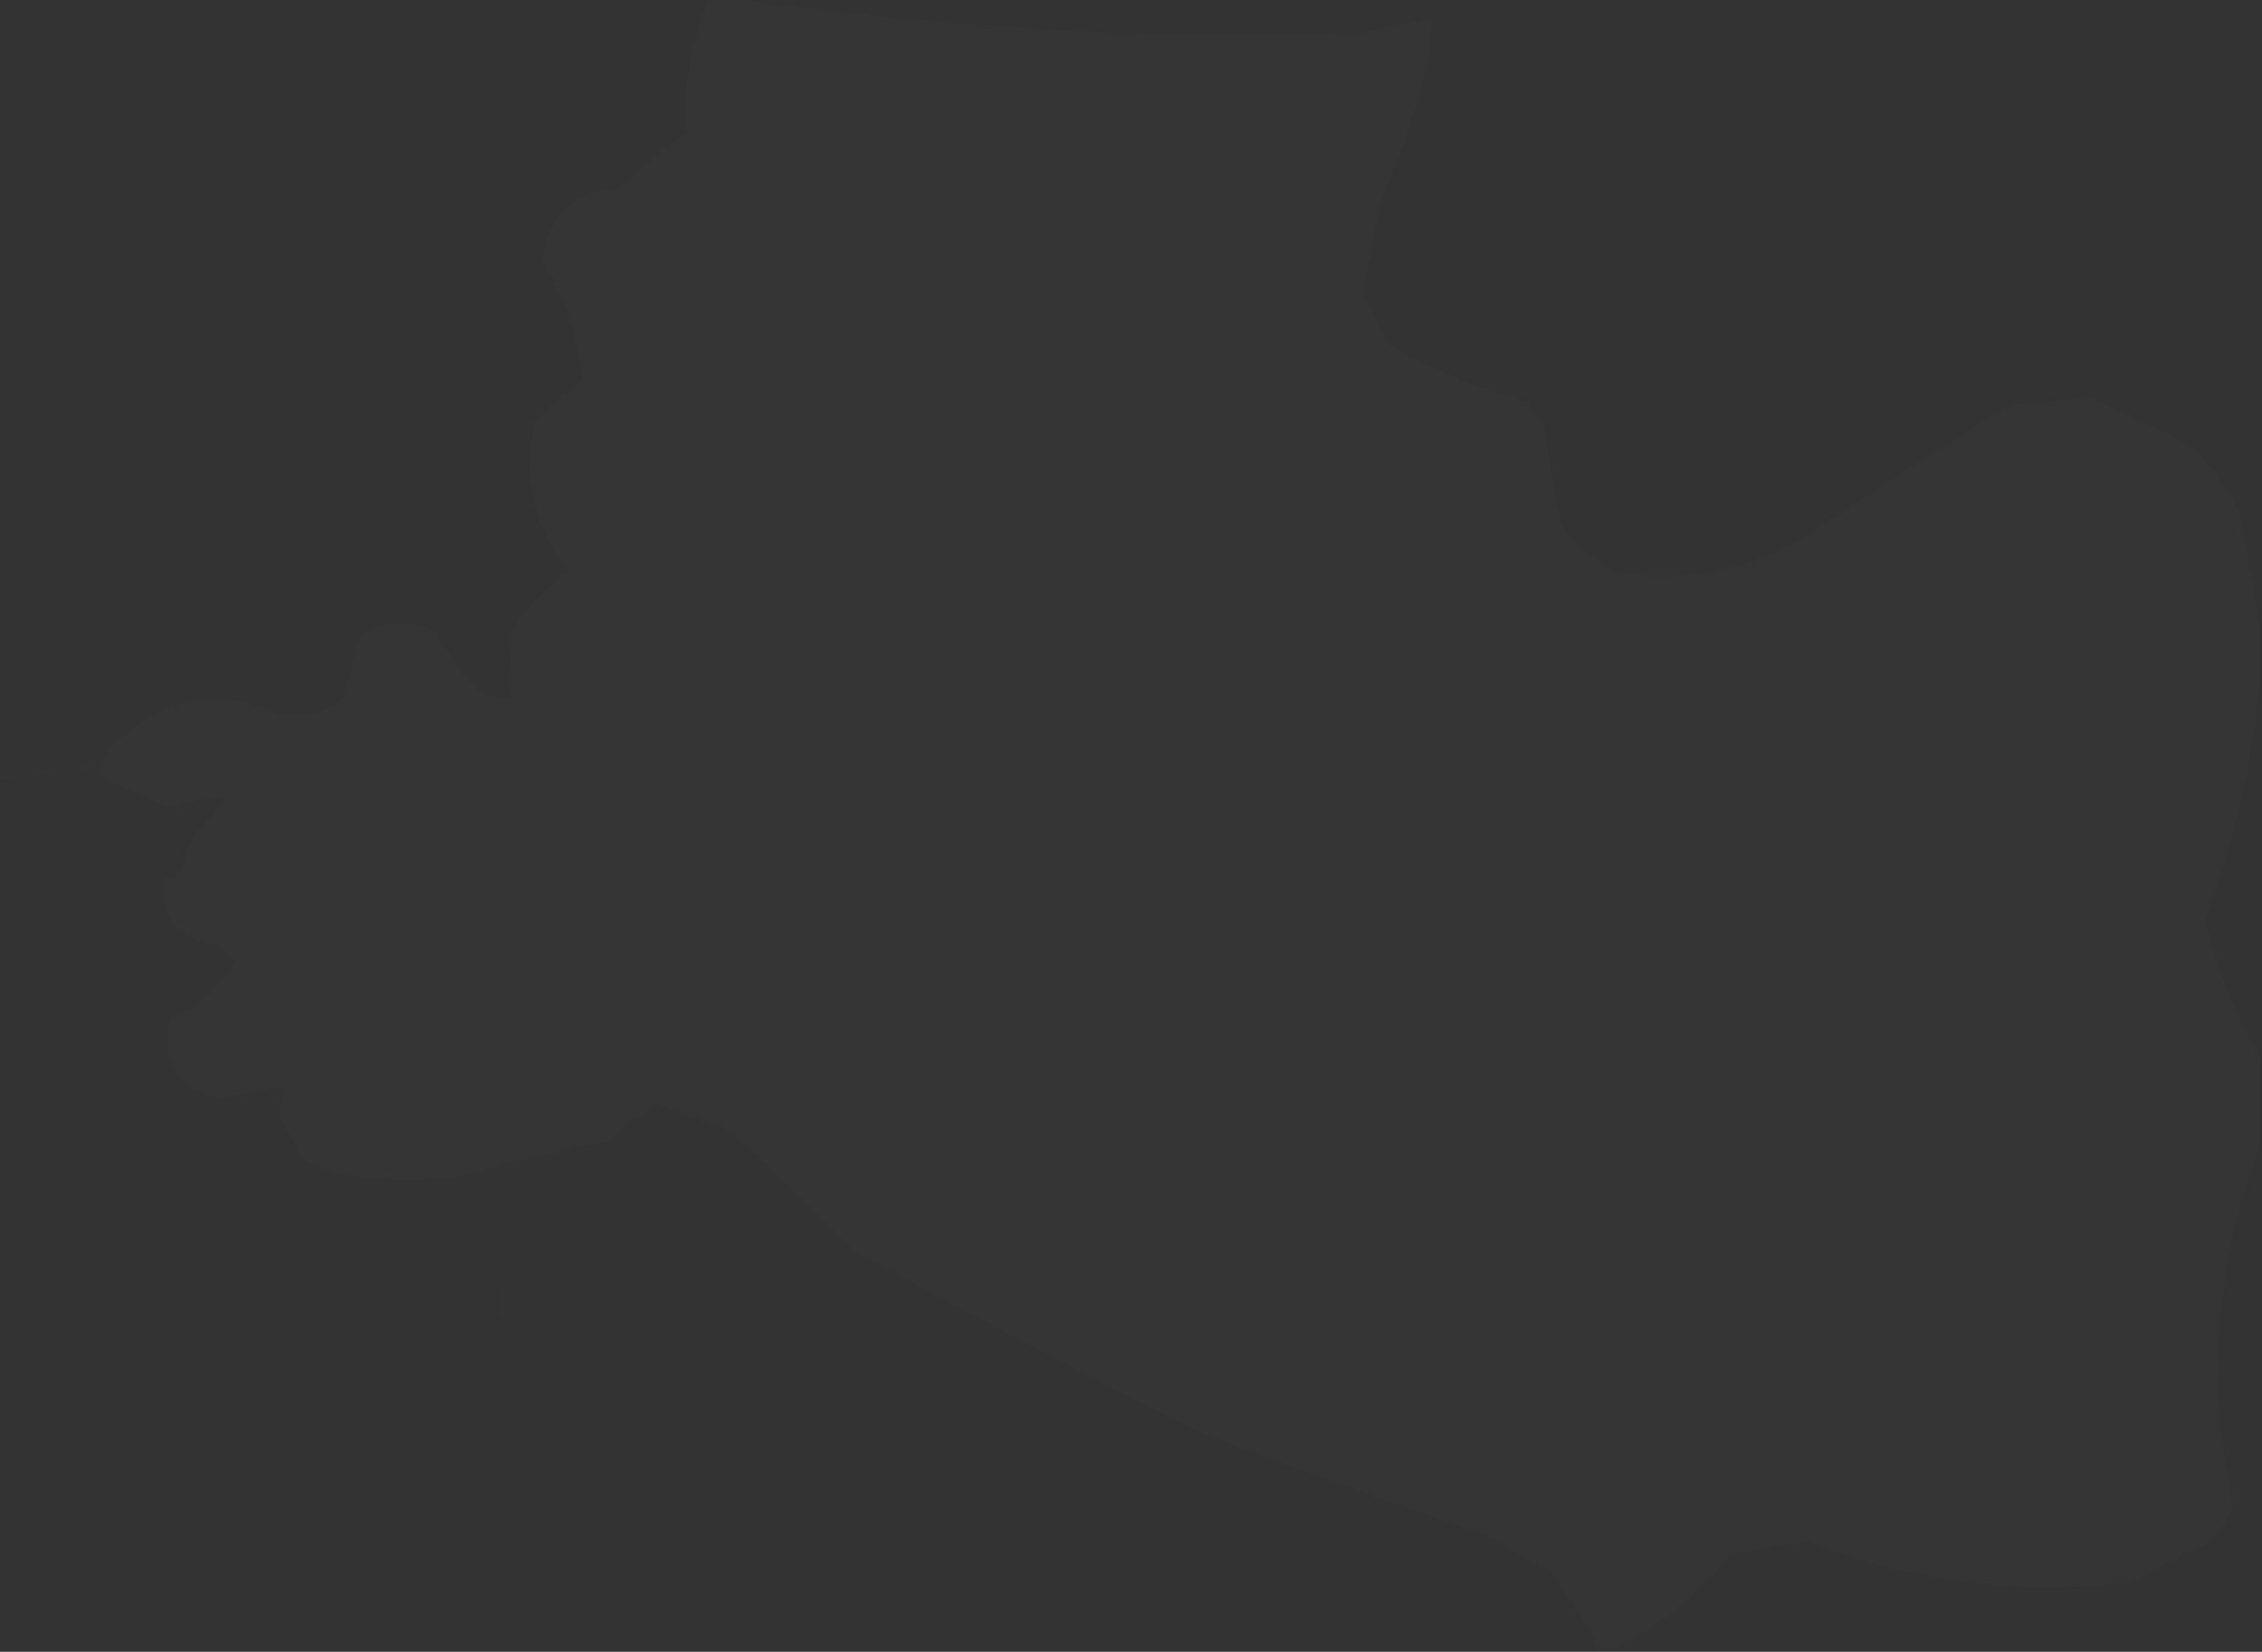 <?xml version="1.0" encoding="UTF-8"?>
<!DOCTYPE svg PUBLIC "-//W3C//DTD SVG 1.1//EN" "http://www.w3.org/Graphics/SVG/1.1/DTD/svg11.dtd">
<svg xmlns="http://www.w3.org/2000/svg" version="1.1" width="419px" height="306px" style="shape-rendering:geometricPrecision; text-rendering:geometricPrecision; image-rendering:optimizeQuality; fill-rule:evenodd; clip-rule:evenodd" xmlns:xlink="http://www.w3.org/1999/xlink">
<rect width="100%" height="100%" fill="#333333" stroke="none"/>
<g><path style="opacity:0.012" fill="#fefffe" d="M 131.5,-0.5 C 132.5,-0.5 133.5,-0.5 134.5,-0.5C 173.496,5.237 212.83,7.404 252.5,6C 256.816,5.004 261.149,4.17 265.5,3.5C 264.039,15.015 260.872,26.015 256,36.5C 254.724,42.493 253.557,48.493 252.5,54.5C 254.039,57.746 255.706,60.912 257.5,64C 265.619,68.642 274.119,72.142 283,74.5C 283.615,76.116 284.615,77.45 286,78.5C 286.783,84.551 287.783,90.551 289,96.5C 291.526,100.69 295.026,103.857 299.5,106C 311.559,107.879 322.892,105.879 333.5,100C 346.33,91.417 359.33,83.084 372.5,75C 377.184,74.65 381.851,74.15 386.5,73.5C 393.236,76.367 399.903,79.533 406.5,83C 409.952,86.734 412.785,90.9 415,95.5C 416.136,102.314 417.302,108.981 418.5,115.5C 418.5,119.5 418.5,123.5 418.5,127.5C 416.971,142.123 413.638,156.456 408.5,170.5C 410.683,179.4 414.016,187.734 418.5,195.5C 418.5,201.167 418.5,206.833 418.5,212.5C 410.415,233.891 408.749,255.891 413.5,278.5C 412.897,281.622 411.23,284.122 408.5,286C 403.833,288.333 399.167,290.667 394.5,293C 373.978,295.577 354.145,293.077 335,285.5C 330.129,286.13 325.295,286.963 320.5,288C 314.419,295.6 307.085,301.433 298.5,305.5C 297.5,305.5 296.5,305.5 295.5,305.5C 295.649,304.448 295.483,303.448 295,302.5C 292.5,298.833 290,295.167 287.5,291.5C 283.167,289 278.833,286.5 274.5,284C 256.681,278.061 239.015,271.727 221.5,265C 200.342,254.255 179.342,243.255 158.5,232C 150.803,223.969 142.803,216.302 134.5,209C 130.24,207.692 126.074,206.192 122,204.5C 118.528,206.479 115.362,208.812 112.5,211.5C 103.058,213.146 93.725,215.313 84.5,218C 78.5,218.667 72.5,218.667 66.5,218C 62.653,217.668 59.153,216.502 56,214.5C 54.483,211.657 52.983,208.823 51.5,206C 52.148,204.56 52.481,203.06 52.5,201.5C 48.644,201.971 44.811,202.638 41,203.5C 32.768,201.703 29.602,196.703 31.5,188.5C 36.975,186.609 40.975,183.109 43.5,178C 42.5,177 41.5,176 40.5,175C 33.042,174.29 29.709,170.123 30.5,162.5C 31.675,162.719 32.675,162.386 33.5,161.5C 34.181,159.111 35.014,156.778 36,154.5C 38.209,152.627 40.042,150.46 41.5,148C 37.968,147.919 34.468,148.419 31,149.5C 27.256,147.748 23.423,146.081 19.5,144.5C 18.386,143.277 18.22,141.944 19,140.5C 27.95,129.741 38.784,126.908 51.5,132C 55.95,133.114 59.95,132.28 63.5,129.5C 64.665,125.506 65.832,121.506 67,117.5C 71.376,115.042 75.876,114.875 80.5,117C 82.78,120.947 85.447,124.613 88.5,128C 90.436,128.813 92.436,129.313 94.5,129.5C 94.334,125.154 94.501,120.821 95,116.5C 97.833,112.333 101.333,108.833 105.5,106C 98.954,97.92 96.787,88.754 99,78.5C 101.703,75.462 104.703,72.795 108,70.5C 107.118,62.521 104.618,55.021 100.5,48C 101.653,39.846 106.32,35.512 114.5,35C 118.667,31.5 122.833,28 127,24.5C 126.56,15.74 128.06,7.407 131.5,-0.5 Z"/></g>
<g><path style="opacity:0.004" fill="#fefffe" d="M 13.5,142.5 C 14.601,141.402 15.934,141.235 17.5,142C 16.207,142.49 14.873,142.657 13.5,142.5 Z"/></g>
<g><path style="opacity:0.004" fill="#fefffe" d="M 6.5,143.5 C 7.601,142.402 8.934,142.235 10.5,143C 9.207,143.49 7.873,143.657 6.5,143.5 Z"/></g>
<g><path style="opacity:0.004" fill="#fefffe" d="M -0.5,144.5 C -0.5,144.167 -0.5,143.833 -0.5,143.5C 4.833,143.833 4.833,144.167 -0.5,144.5 Z"/></g>
<g><path style="opacity:0.004" fill="#fefffe" d="M 111.5,213.5 C 112.833,214.167 112.833,214.167 111.5,213.5 Z"/></g>
<g><path style="opacity:0.004" fill="#fefffe" d="M 110.5,215.5 C 111.833,216.167 111.833,216.167 110.5,215.5 Z"/></g>
<g><path style="opacity:0.004" fill="#fefffe" d="M 110.5,216.5 C 109.833,217.167 109.833,217.167 110.5,216.5 Z"/></g>
<g><path style="opacity:0.004" fill="#fefffe" d="M 106.5,221.5 C 107.833,222.167 107.833,222.167 106.5,221.5 Z"/></g>
<g><path style="opacity:0.004" fill="#fefffe" d="M 105.5,223.5 C 106.833,224.167 106.833,224.167 105.5,223.5 Z"/></g>
<g><path style="opacity:0.004" fill="#fefffe" d="M 105.5,224.5 C 104.833,225.167 104.833,225.167 105.5,224.5 Z"/></g>
<g><path style="opacity:0.004" fill="#fefffe" d="M 104.5,225.5 C 103.833,226.167 103.833,226.167 104.5,225.5 Z"/></g>
<g><path style="opacity:0.004" fill="#fefffe" d="M 103.5,226.5 C 102.833,227.167 102.833,227.167 103.5,226.5 Z"/></g>
<g><path style="opacity:0.004" fill="#fefffe" d="M 102.5,227.5 C 101.833,228.167 101.833,228.167 102.5,227.5 Z"/></g>
<g><path style="opacity:0.004" fill="#fefffe" d="M 92.5,237.5 C 93.634,239.966 93.801,242.633 93,245.5C 92.503,242.854 92.336,240.187 92.5,237.5 Z"/></g>
</svg>
